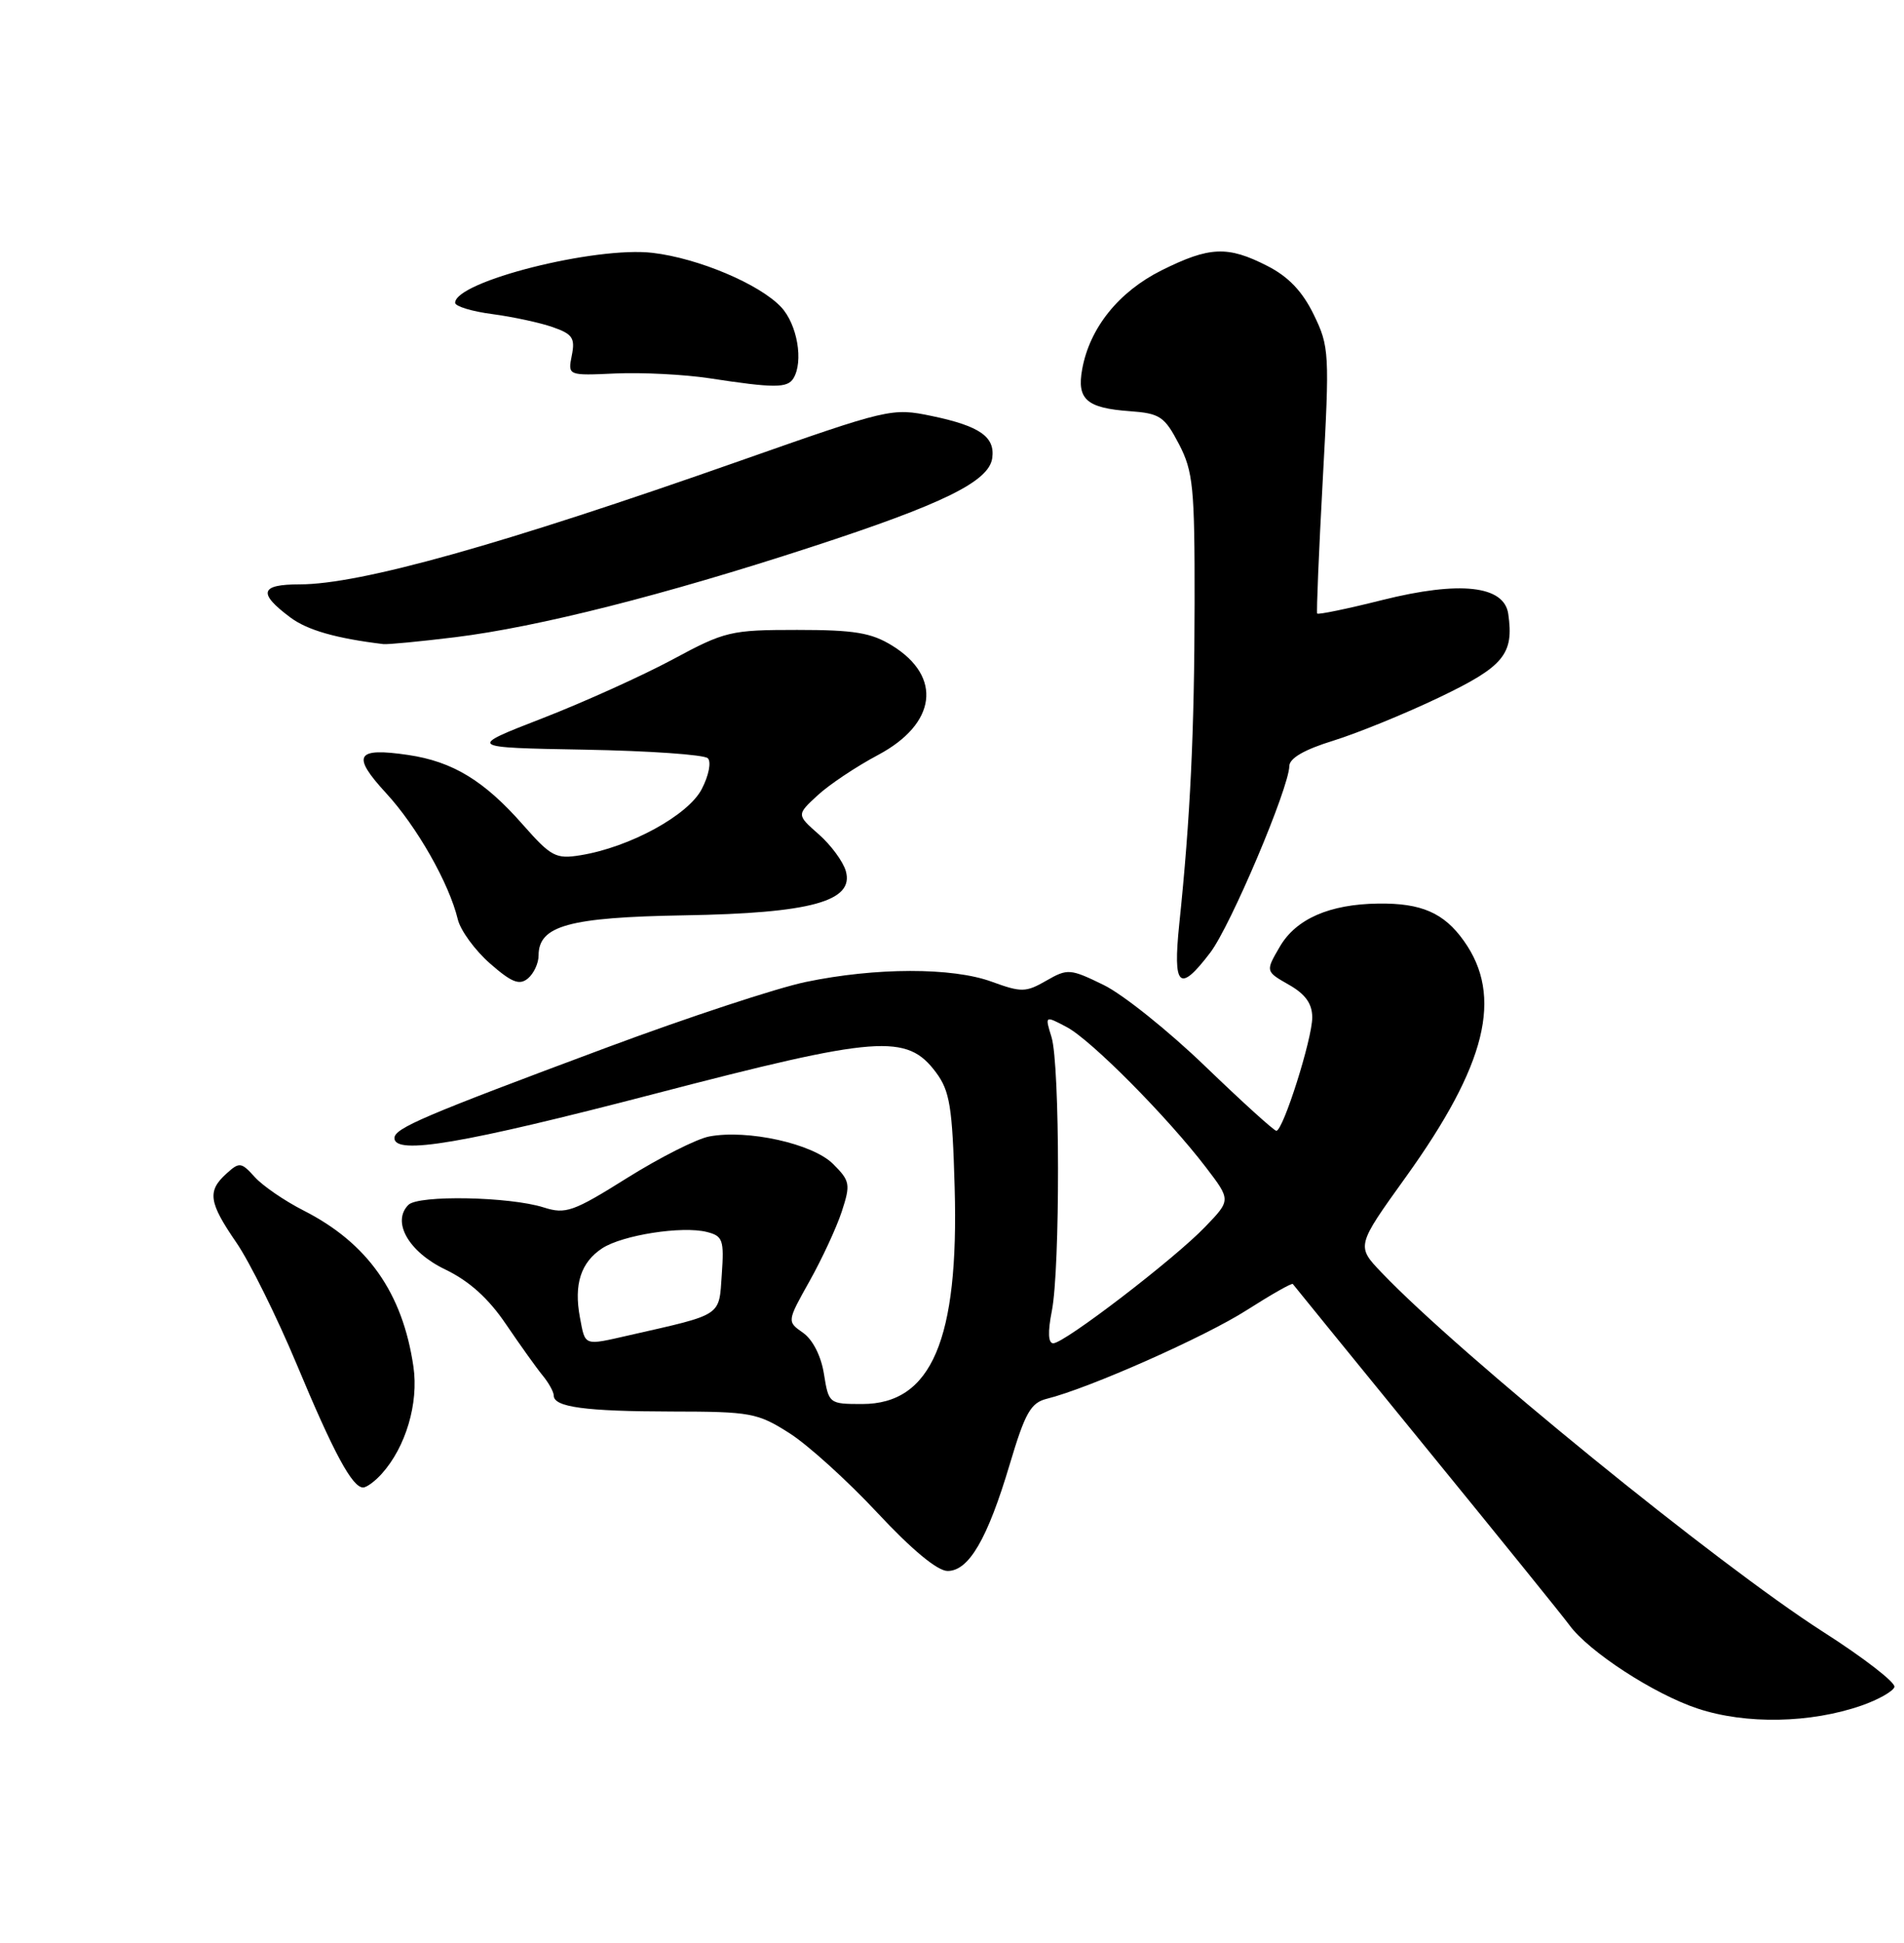 <?xml version="1.0" encoding="UTF-8" standalone="no"?>
<!DOCTYPE svg PUBLIC "-//W3C//DTD SVG 1.1//EN" "http://www.w3.org/Graphics/SVG/1.1/DTD/svg11.dtd" >
<svg xmlns="http://www.w3.org/2000/svg" xmlns:xlink="http://www.w3.org/1999/xlink" version="1.1" viewBox="0 0 251 256">
 <g >
 <path fill="currentColor"
d=" M 245.44 224.72 C 247.61 223.96 249.54 222.87 249.74 222.29 C 249.93 221.72 245.68 218.43 240.29 214.99 C 226.44 206.13 192.46 178.49 182.15 167.70 C 178.79 164.19 178.79 164.19 185.33 155.09 C 195.97 140.27 198.18 131.28 192.98 123.98 C 190.35 120.28 187.37 118.98 181.68 119.06 C 175.27 119.14 170.84 121.08 168.71 124.75 C 166.82 127.99 166.82 127.99 169.90 129.75 C 172.08 130.98 172.99 132.25 172.99 134.06 C 173.00 136.86 169.15 149.00 168.26 149.00 C 167.95 149.00 163.74 145.18 158.89 140.51 C 154.05 135.84 148.01 131.01 145.48 129.78 C 141.07 127.63 140.74 127.61 137.93 129.22 C 135.24 130.77 134.64 130.78 130.75 129.36 C 125.54 127.45 115.43 127.47 106.22 129.39 C 102.45 130.17 90.62 134.07 79.93 138.05 C 55.85 147.02 52.00 148.66 52.00 149.96 C 52.00 152.24 61.08 150.69 86.21 144.15 C 115.81 136.44 119.55 136.16 123.40 141.32 C 125.21 143.76 125.55 145.83 125.85 156.47 C 126.42 176.52 122.80 185.00 113.67 185.00 C 109.30 185.00 109.25 184.96 108.62 181.05 C 108.25 178.68 107.14 176.51 105.87 175.62 C 103.74 174.13 103.74 174.13 106.72 168.81 C 108.36 165.89 110.27 161.76 110.97 159.64 C 112.14 156.04 112.07 155.61 109.82 153.37 C 107.16 150.70 98.55 148.79 93.49 149.75 C 91.85 150.06 86.98 152.52 82.68 155.21 C 75.56 159.67 74.57 160.02 71.68 159.10 C 67.18 157.67 55.16 157.44 53.84 158.76 C 51.61 160.99 53.86 164.95 58.69 167.27 C 61.87 168.80 64.40 171.08 66.71 174.50 C 68.58 177.25 70.75 180.29 71.55 181.26 C 72.35 182.23 73.00 183.42 73.00 183.89 C 73.00 185.41 77.17 185.97 88.55 185.99 C 98.96 186.00 99.87 186.17 104.05 188.83 C 106.50 190.38 111.72 195.11 115.66 199.33 C 120.20 204.20 123.58 207.00 124.92 207.00 C 127.72 207.00 130.18 202.79 133.12 192.92 C 135.14 186.15 135.88 184.84 138.00 184.31 C 143.54 182.94 158.88 176.14 164.37 172.62 C 167.59 170.57 170.31 169.02 170.43 169.19 C 170.55 169.36 178.49 179.11 188.07 190.86 C 197.66 202.61 206.12 213.07 206.88 214.12 C 209.41 217.61 218.05 223.23 223.80 225.13 C 230.16 227.24 238.71 227.07 245.44 224.72 Z  M 50.31 194.21 C 53.49 190.69 55.21 184.90 54.50 180.07 C 53.08 170.35 48.46 163.79 40.01 159.50 C 37.53 158.24 34.64 156.26 33.59 155.10 C 31.80 153.12 31.56 153.09 29.84 154.65 C 27.30 156.95 27.51 158.43 31.18 163.76 C 32.92 166.30 36.49 173.50 39.11 179.76 C 44.00 191.48 46.44 196.00 47.87 196.00 C 48.32 196.00 49.42 195.20 50.31 194.21 Z  M 71.00 125.90 C 71.00 121.97 74.99 120.87 90.19 120.61 C 106.91 120.33 112.64 118.76 111.50 114.77 C 111.14 113.52 109.54 111.34 107.93 109.93 C 105.01 107.36 105.01 107.36 107.76 104.82 C 109.26 103.42 112.87 101.01 115.77 99.47 C 123.46 95.37 124.26 89.18 117.63 85.08 C 114.86 83.37 112.64 83.00 105.08 83.00 C 96.33 83.00 95.57 83.18 88.70 86.88 C 84.74 89.01 77.02 92.50 71.54 94.63 C 61.57 98.50 61.57 98.50 77.01 98.78 C 85.51 98.93 92.84 99.44 93.31 99.91 C 93.79 100.39 93.44 102.19 92.51 103.97 C 90.73 107.43 83.01 111.64 76.53 112.69 C 73.28 113.22 72.65 112.88 68.96 108.70 C 63.84 102.87 59.69 100.35 53.82 99.48 C 46.91 98.46 46.30 99.51 50.89 104.50 C 54.95 108.90 59.21 116.39 60.35 121.14 C 60.70 122.59 62.60 125.20 64.58 126.94 C 67.44 129.45 68.47 129.86 69.59 128.93 C 70.37 128.28 71.00 126.92 71.00 125.90 Z  M 159.54 125.53 C 162.21 122.04 169.92 103.84 169.97 100.93 C 169.99 99.90 171.98 98.76 175.75 97.60 C 178.91 96.62 185.21 94.06 189.74 91.89 C 198.26 87.82 199.60 86.20 198.83 80.89 C 198.29 77.15 192.45 76.51 182.24 79.06 C 177.62 80.22 173.75 81.02 173.64 80.84 C 173.53 80.65 173.86 72.70 174.38 63.17 C 175.29 46.51 175.24 45.67 173.19 41.46 C 171.70 38.40 169.86 36.46 167.07 35.04 C 161.84 32.37 159.46 32.47 153.13 35.62 C 147.48 38.44 143.64 43.21 142.66 48.66 C 141.94 52.62 143.24 53.77 148.93 54.18 C 152.91 54.47 153.51 54.87 155.41 58.50 C 157.29 62.11 157.50 64.17 157.48 79.50 C 157.46 96.39 156.91 107.86 155.46 121.75 C 154.60 130.08 155.46 130.89 159.54 125.53 Z  M 60.03 83.96 C 70.95 82.61 87.53 78.42 107.00 72.06 C 124.31 66.42 130.35 63.45 130.80 60.39 C 131.21 57.56 129.17 56.14 122.86 54.82 C 117.57 53.72 117.22 53.81 97.50 60.74 C 66.10 71.79 47.49 77.00 39.50 77.00 C 34.28 77.00 33.96 78.14 38.29 81.37 C 40.52 83.03 44.31 84.12 50.53 84.87 C 51.09 84.94 55.37 84.53 60.03 83.96 Z  M 104.59 49.86 C 105.95 47.65 105.11 42.74 102.97 40.46 C 100.12 37.43 92.07 34.03 86.05 33.32 C 78.50 32.42 60.00 37.09 60.00 39.90 C 60.00 40.36 62.21 41.04 64.92 41.39 C 67.62 41.75 71.21 42.52 72.88 43.11 C 75.47 44.01 75.84 44.55 75.38 46.83 C 74.85 49.50 74.85 49.50 81.17 49.21 C 84.65 49.06 90.20 49.34 93.50 49.84 C 102.06 51.15 103.79 51.15 104.59 49.86 Z  M 76.45 173.59 C 75.63 169.23 76.57 166.33 79.39 164.48 C 82.05 162.74 89.91 161.51 93.18 162.33 C 95.29 162.86 95.47 163.38 95.15 167.94 C 94.77 173.50 95.34 173.13 83.00 175.93 C 76.89 177.32 77.17 177.42 76.45 173.59 Z  M 138.66 172.75 C 139.77 167.12 139.74 140.27 138.62 136.66 C 137.74 133.81 137.74 133.81 140.62 135.33 C 143.81 137.01 153.85 147.12 158.97 153.81 C 162.27 158.13 162.27 158.13 158.88 161.65 C 154.84 165.87 140.31 177.00 138.85 177.00 C 138.18 177.00 138.11 175.53 138.66 172.75 Z "/>
</g>
</svg>
